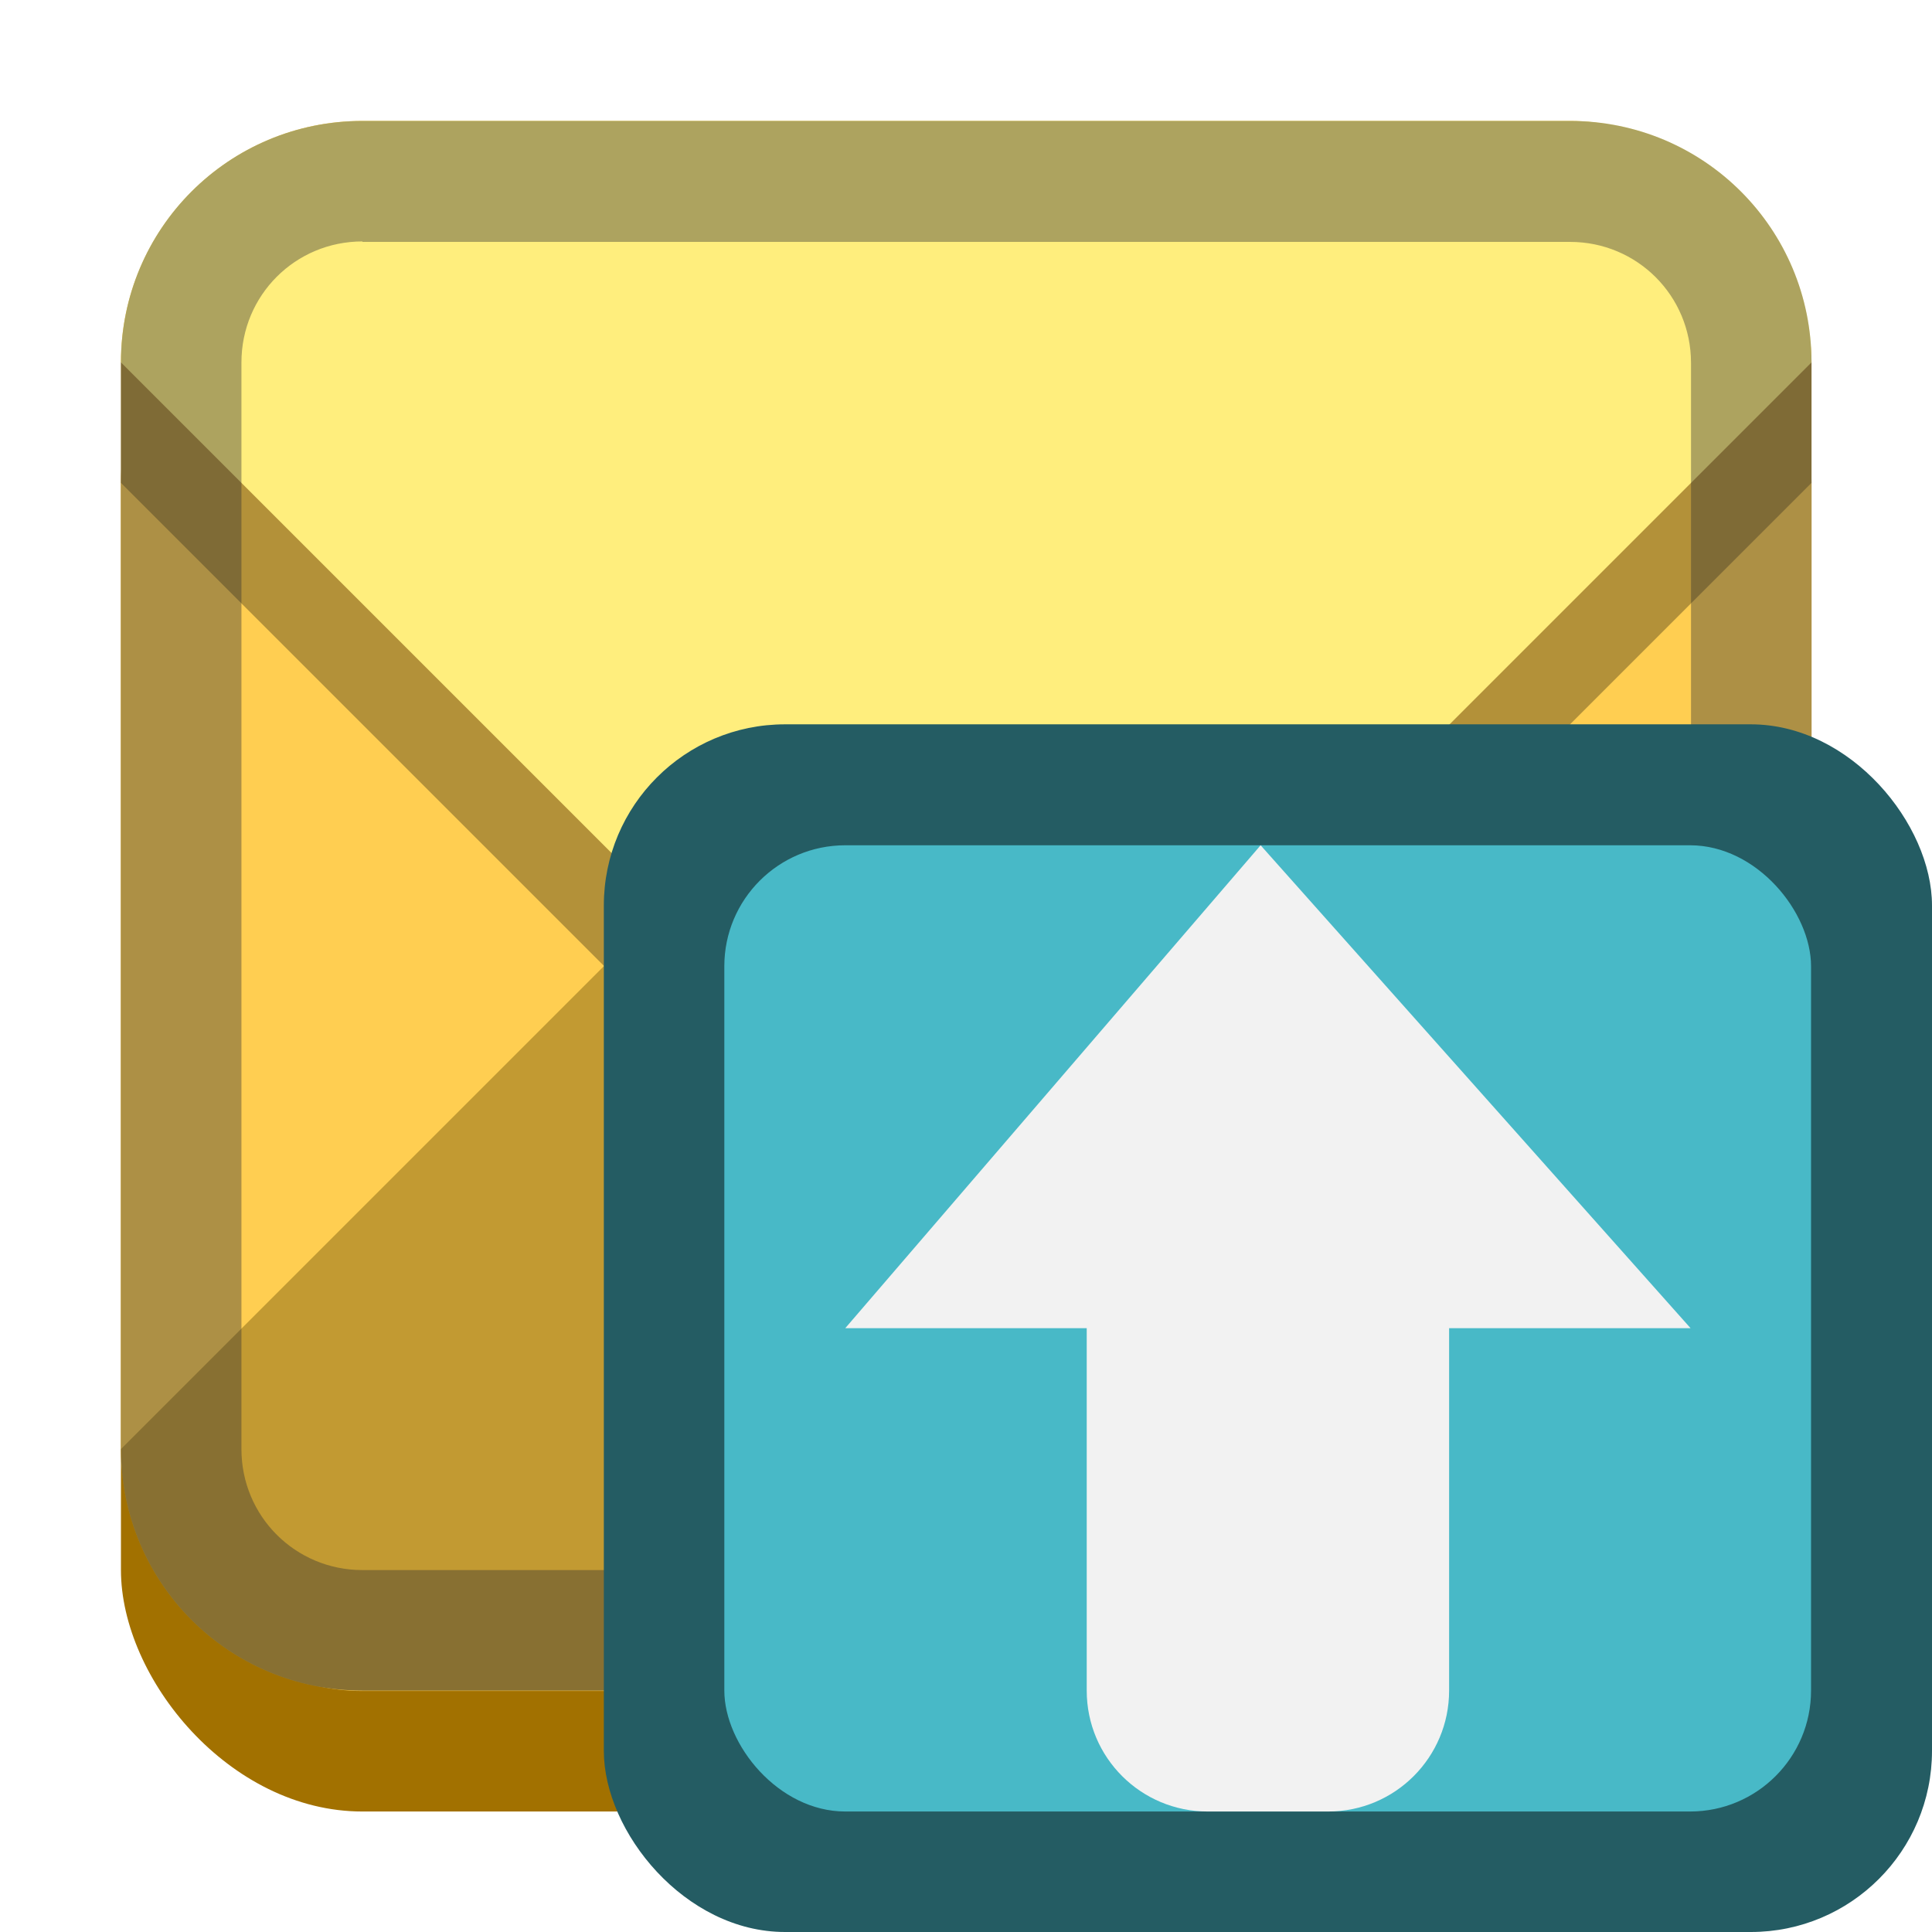 <?xml version="1.0" encoding="UTF-8" standalone="no"?>
<!-- Created with Inkscape (http://www.inkscape.org/) -->

<svg
   width="16"
   height="16"
   viewBox="0 0 4.233 4.233"
   version="1.1"
   id="svg5"
   inkscape:version="1.2 (dc2aedaf03, 2022-05-15)"
   sodipodi:docname="ktnef.svg"
   xmlns:inkscape="http://www.inkscape.org/namespaces/inkscape"
   xmlns:sodipodi="http://sodipodi.sourceforge.net/DTD/sodipodi-0.dtd"
   xmlns="http://www.w3.org/2000/svg"
   xmlns:svg="http://www.w3.org/2000/svg">
  <sodipodi:namedview
     id="namedview7"
     pagecolor="#ffffff"
     bordercolor="#666666"
     borderopacity="1.0"
     inkscape:pageshadow="2"
     inkscape:pageopacity="0.0"
     inkscape:pagecheckerboard="0"
     inkscape:document-units="px"
     showgrid="false"
     units="px"
     height="48px"
     inkscape:zoom="51.0625"
     inkscape:cx="7.9902081"
     inkscape:cy="8"
     inkscape:window-width="1846"
     inkscape:window-height="1011"
     inkscape:window-x="74"
     inkscape:window-y="32"
     inkscape:window-maximized="1"
     inkscape:current-layer="svg5"
     showguides="false"
     inkscape:showpageshadow="2"
     inkscape:deskcolor="#d1d1d1" />
  <defs
     id="defs2" />
  <rect
     style="opacity:1;fill:#a27100;fill-opacity:1;stroke-width:0.529;stroke-linecap:round;stroke-linejoin:round"
     id="rect1220"
     width="3.704"
     height="3.44"
     x="0.265"
     y="0.529"
     ry="0.529" />
  <rect
     style="opacity:1;fill:#ffce51;fill-opacity:1;stroke-width:0.265"
     id="rect1162"
     width="3.704"
     height="3.44"
     x="0.265"
     y="0.265"
     ry="0.529" />
  <path
     d="M 0.794,3.704 H 3.44 c 0.293,0 0.529,-0.236 0.529,-0.529 L 2.117,1.323 0.265,3.175 c 0,0.293 0.236,0.529 0.529,0.529 z"
     style="fill:#c29a32;stroke-width:0.265"
     id="path1036"
     sodipodi:nodetypes="sscccs" />
  <path
     d="M 3.969,0.794 V 1.058 L 2.117,2.91 0.265,1.058 V 0.794 Z"
     style="opacity:0.3;fill:#000000;fill-opacity:1;stroke-width:0.265"
     id="path1474"
     sodipodi:nodetypes="cccccc" />
  <path
     d="M 0.794,0.265 H 3.44 c 0.293,0 0.529,0.236 0.529,0.529 L 2.117,2.646 0.265,0.794 c 0,-0.293 0.236,-0.529 0.529,-0.529 z"
     style="fill:#ffee7d;stroke-width:0.265"
     id="path1255"
     sodipodi:nodetypes="sscccs" />
  <path
     id="rect845"
     style="opacity:0.4;fill:#333333;stroke-width:0.529;stroke-linecap:round;stroke-linejoin:round"
     d="m 0.794,0.265 c -0.293,0 -0.529,0.236 -0.529,0.529 V 3.175 c 0,0.293 0.236,0.529 0.529,0.529 H 3.44 C 3.733,3.704 3.969,3.468 3.969,3.175 V 0.794 c 0,-0.293 -0.236,-0.529 -0.529,-0.529 z m 0,0.265 H 3.44 c 0.147,0 0.265,0.118 0.265,0.265 V 3.175 c 0,0.147 -0.118,0.265 -0.265,0.265 H 0.794 c -0.147,0 -0.265,-0.118 -0.265,-0.265 V 0.794 c 0,-0.147 0.118,-0.265 0.265,-0.265 z"
     sodipodi:nodetypes="ssssssssssssssssss" />
  <rect
     style="fill:#245c63;fill-opacity:1;stroke-width:0.265"
     id="rect8487"
     width="2.91"
     height="2.646"
     x="1.323"
     y="1.587"
     ry="0.397" />
  <rect
     style="fill:#48b9c7;fill-opacity:1;stroke-width:0.265"
     id="rect10253"
     width="2.381"
     height="2.117"
     x="1.587"
     y="1.852"
     ry="0.265" />
  <path
     d="m 2.646,3.969 c -0.146,0 -0.265,-0.118 -0.265,-0.265 v -0.794 H 1.852 L 2.762,1.852 3.704,2.91 H 3.175 v 0.794 c 0,0.146 -0.118,0.265 -0.265,0.265 z"
     style="color:#000000;fill:#f2f2f2;stroke-width:0.265"
     id="path300"
     sodipodi:nodetypes="sscccccsss" />
</svg>
